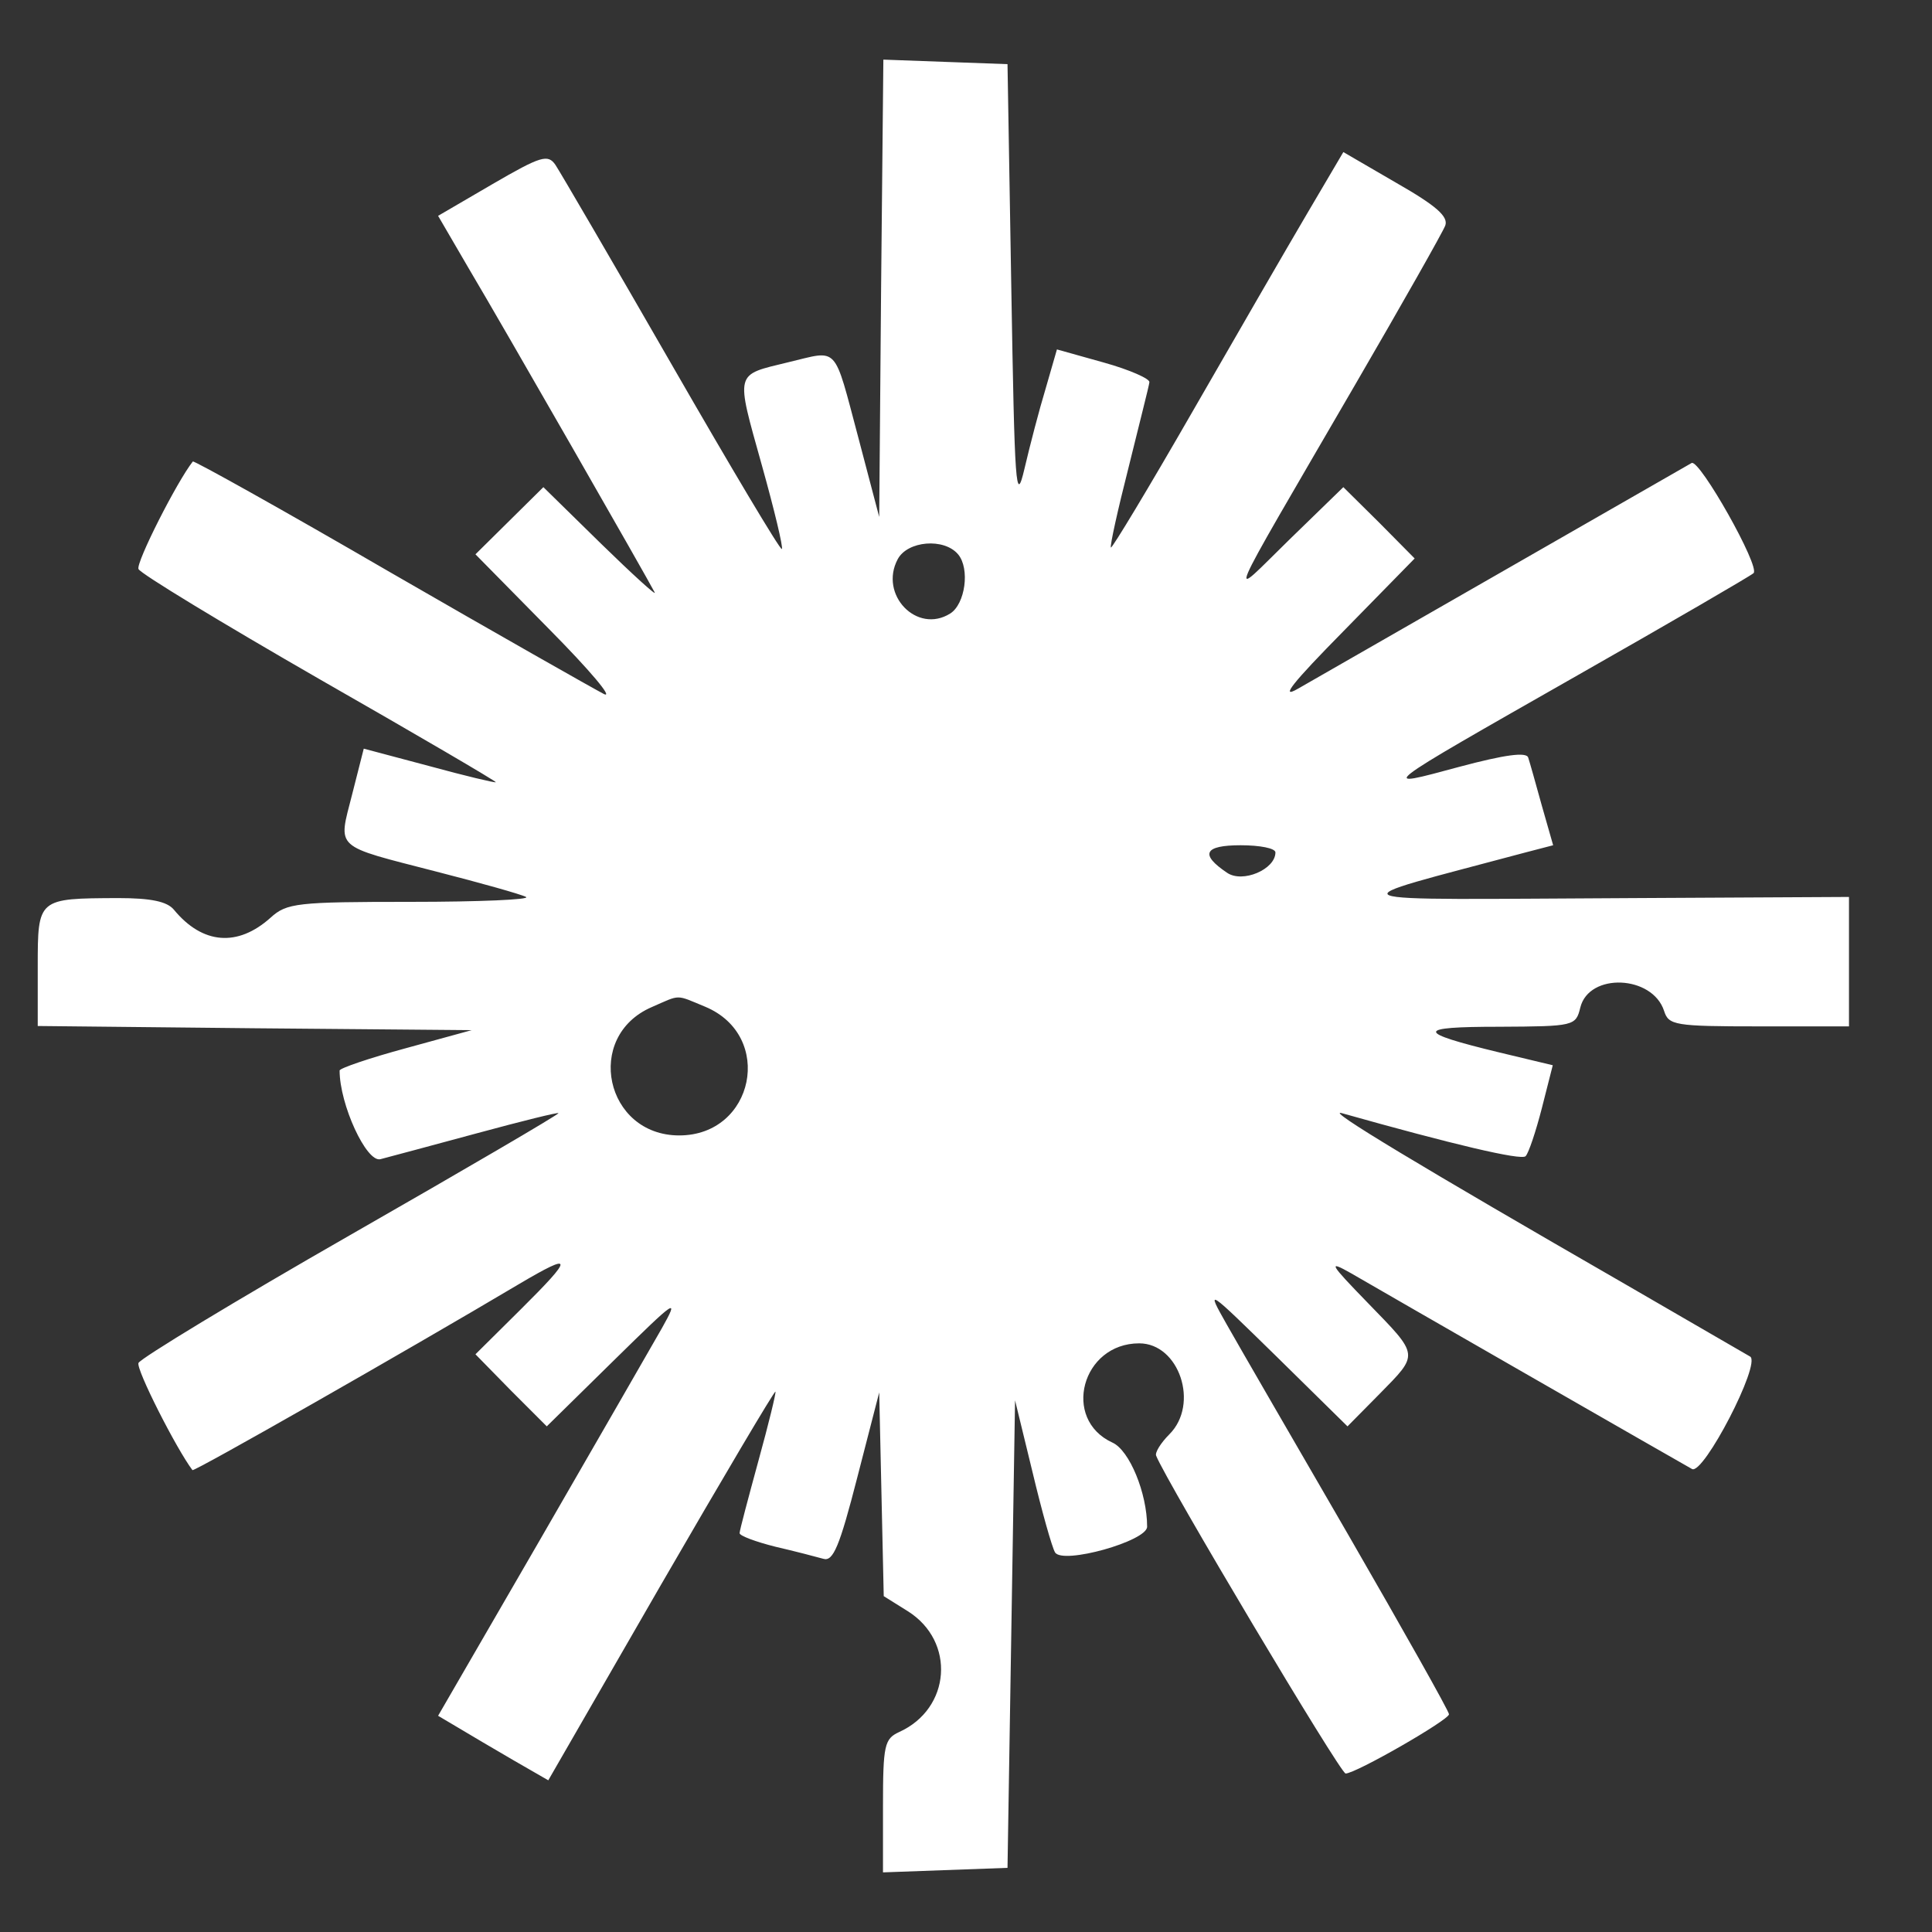<?xml version="1.0" encoding="UTF-8"?>
<!DOCTYPE svg  PUBLIC '-//W3C//DTD SVG 20010904//EN'  'http://www.w3.org/TR/2001/REC-SVG-20010904/DTD/svg10.dtd'>
<svg version="1.0" viewBox="0 0 256 256" xmlns="http://www.w3.org/2000/svg">
<rect x="0" y="0" width="256" height="256" fill="#333333" stroke="none"/>
<g transform="translate(0 256) scale(.05 -.05)" fill="#fff">
<path d="m2335 4356-5-606-55 209c-67 251-51 233-186 201-143-35-140-22-70-273 33-118 57-218 53-222s-135 216-292 489-296 511-308 529c-20 29-38 24-167-51l-144-84 81-139c91-153 477-827 493-859 6-11-58 47-142 129l-153 150-180-178 195-198c107-108 173-186 145-172-27 14-283 159-567 323-284 165-519 296-522 293-42-53-151-268-144-285 5-12 221-143 480-292 259-148 469-271 467-273s-82 17-177 43l-173 46-31-122c-37-146-51-133 224-204 117-30 224-60 237-67s-124-13-304-13c-304 0-330-3-373-42-87-78-180-71-256 21-18 22-61 31-148 31-213-1-213 0-213-182v-157l575-6 575-5-175-48c-96-26-175-53-175-59 0-90 71-244 108-235 23 6 139 37 257 69s215 56 215 53c0-4-248-149-552-323s-556-327-561-339c-7-16 100-227 143-284 4-5 564 314 867 494 144 85 144 72 3-68l-120-119 94-96 95-95 178 175c166 163 174 169 127 85-28-49-173-301-322-559l-271-468 54-32c30-18 96-57 146-86l92-53 298 517c165 285 301 515 304 513 2-3-18-85-45-183-27-99-50-185-50-192s43-23 95-36c52-12 109-27 127-32 26-8 43 33 90 216l58 225 12-540 64-40c127-80 114-258-23-320-39-18-43-34-43-196v-176l330 12 10 620 10 619 46-189c25-105 52-201 60-214 20-33 244 30 244 68 0 89-47 203-92 223-135 62-81 263 71 263 106 0 160-161 80-241-23-23-39-49-35-57 27-68 488-842 502-842 27 0 274 142 274 157 0 8-120 221-266 474-146 252-292 504-323 559-56 99-54 97 132-85l188-185 85 86c105 107 106 100-31 241-102 105-107 114-45 79 77-45 882-507 904-519 30-17 184 280 154 298-15 9-163 94-328 190-547 315-801 468-754 455 291-82 476-126 487-114 8 8 27 65 43 127l29 114-142 34c-223 54-223 68 0 68 199 1 203 2 215 51 23 93 191 86 222-9 12-38 28-41 251-41h239v171 172l-565-3c-838-4-807-17-292 121l73 19-30 105c-16 58-32 115-36 127-4 16-62 8-182-24-219-59-227-65 312 242 248 141 458 263 467 271 19 16-143 303-164 292-29-17-979-561-1043-598-50-29-15 15 120 152l189 193-94 95-95 94-143-139c-165-161-185-208 174 410 125 215 232 404 239 422 9 24-24 53-129 113l-141 82-96-163c-53-90-190-327-305-527s-212-361-215-358c-3 4 18 99 47 213 28 114 54 215 55 225 2 9-52 33-120 52l-125 35-30-104c-17-56-42-152-56-212-23-98-26-52-35 482l-10 590-165 6-164 6-6-606zm204-705c32-38 19-132-21-157-88-55-189 50-139 144 26 49 123 57 160 13zm841-790c0-45-87-82-128-54-73 49-61 73 36 73 51 0 92-8 92-19zm-1511-409c184-77 130-341-69-341-196 0-253 262-73 340 78 34 62 34 142 1z"/>
</g>
</svg>
